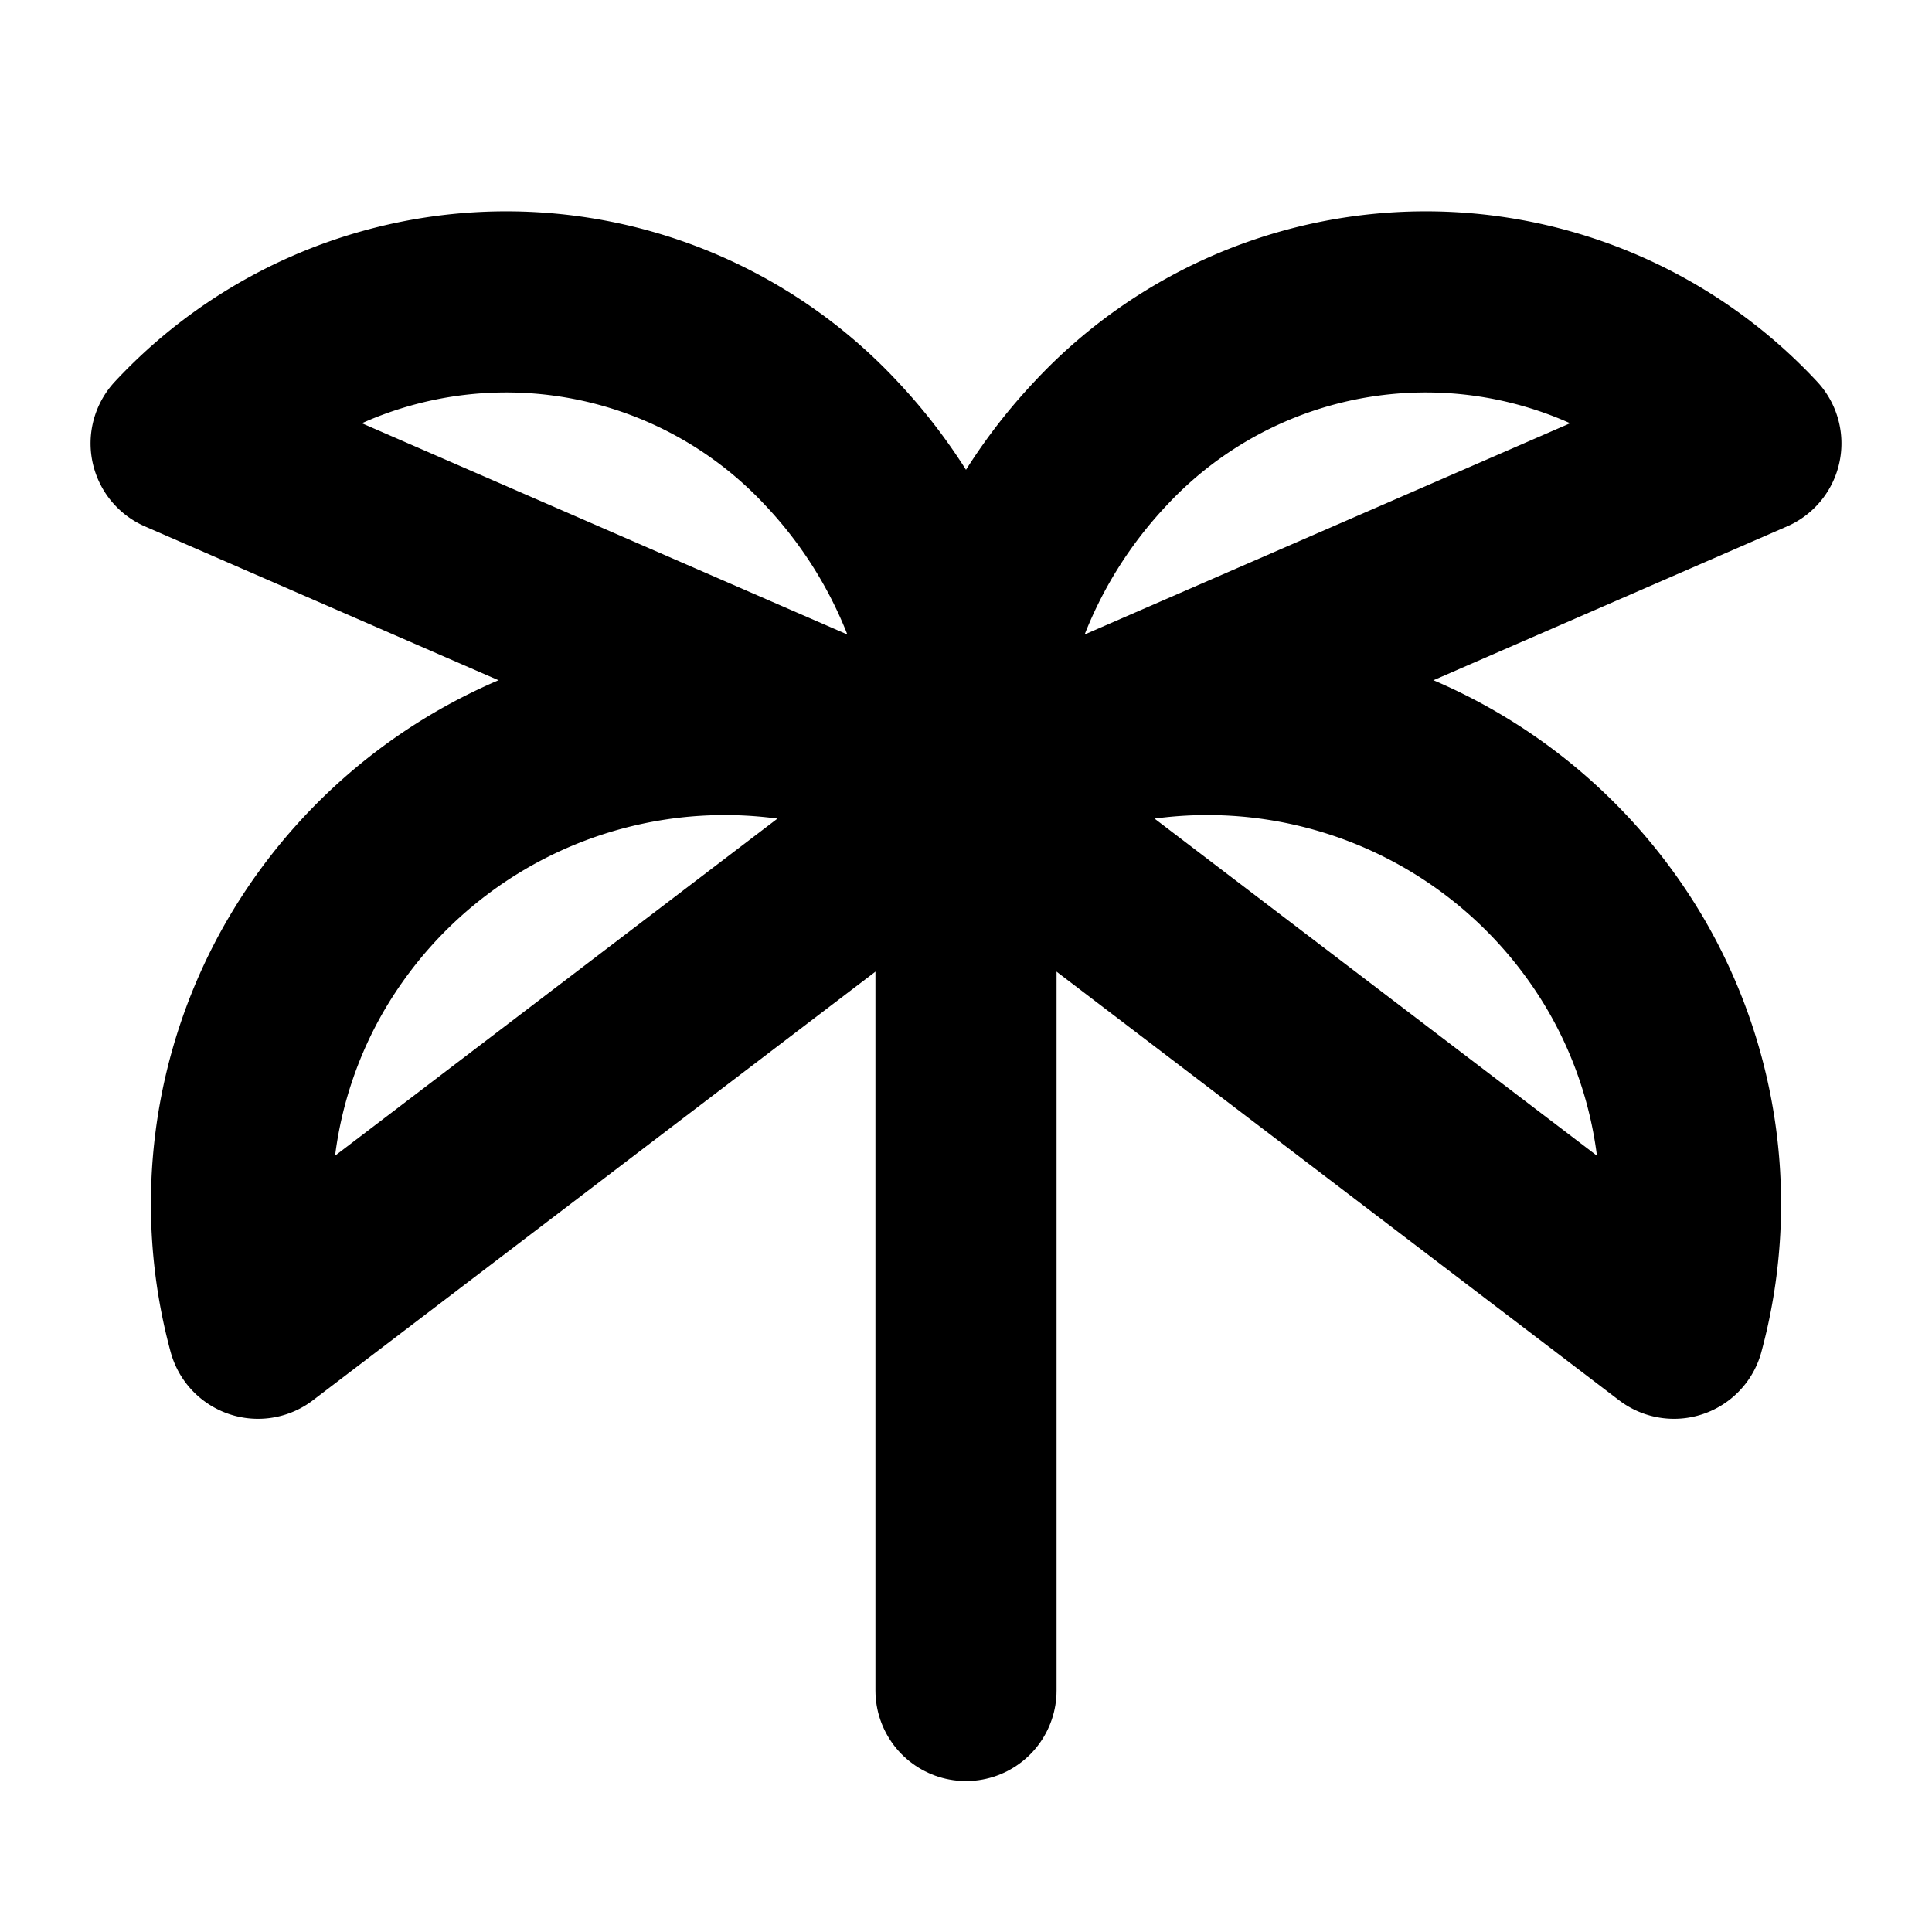 <svg xmlns="http://www.w3.org/2000/svg" viewBox="0 0 256 256"><rect width="256" height="256" fill="none"/><path d="M128,104a65.47,65.47,0,0,1,17.84-45.25,58.87,58.87,0,0,1,86.16,0Z" fill="none" stroke="#000" stroke-linecap="round" stroke-linejoin="round" stroke-width="24"/><path d="M128,104.52a64.26,64.26,0,0,1,87.42,23.26A63,63,0,0,1,221.81,176Z" fill="none" stroke="#000" stroke-linecap="round" stroke-linejoin="round" stroke-width="24"/><path d="M128,104a65.47,65.47,0,0,0-17.84-45.25,58.87,58.87,0,0,0-86.16,0Z" fill="none" stroke="#000" stroke-linecap="round" stroke-linejoin="round" stroke-width="24"/><path d="M128,104.52a64.26,64.26,0,0,0-87.42,23.26A63,63,0,0,0,34.19,176Z" fill="none" stroke="#000" stroke-linecap="round" stroke-linejoin="round" stroke-width="24"/><line x1="128" y1="104.52" x2="128" y2="224" fill="none" stroke="#000" stroke-linecap="round" stroke-linejoin="round" stroke-width="24"/></svg>
